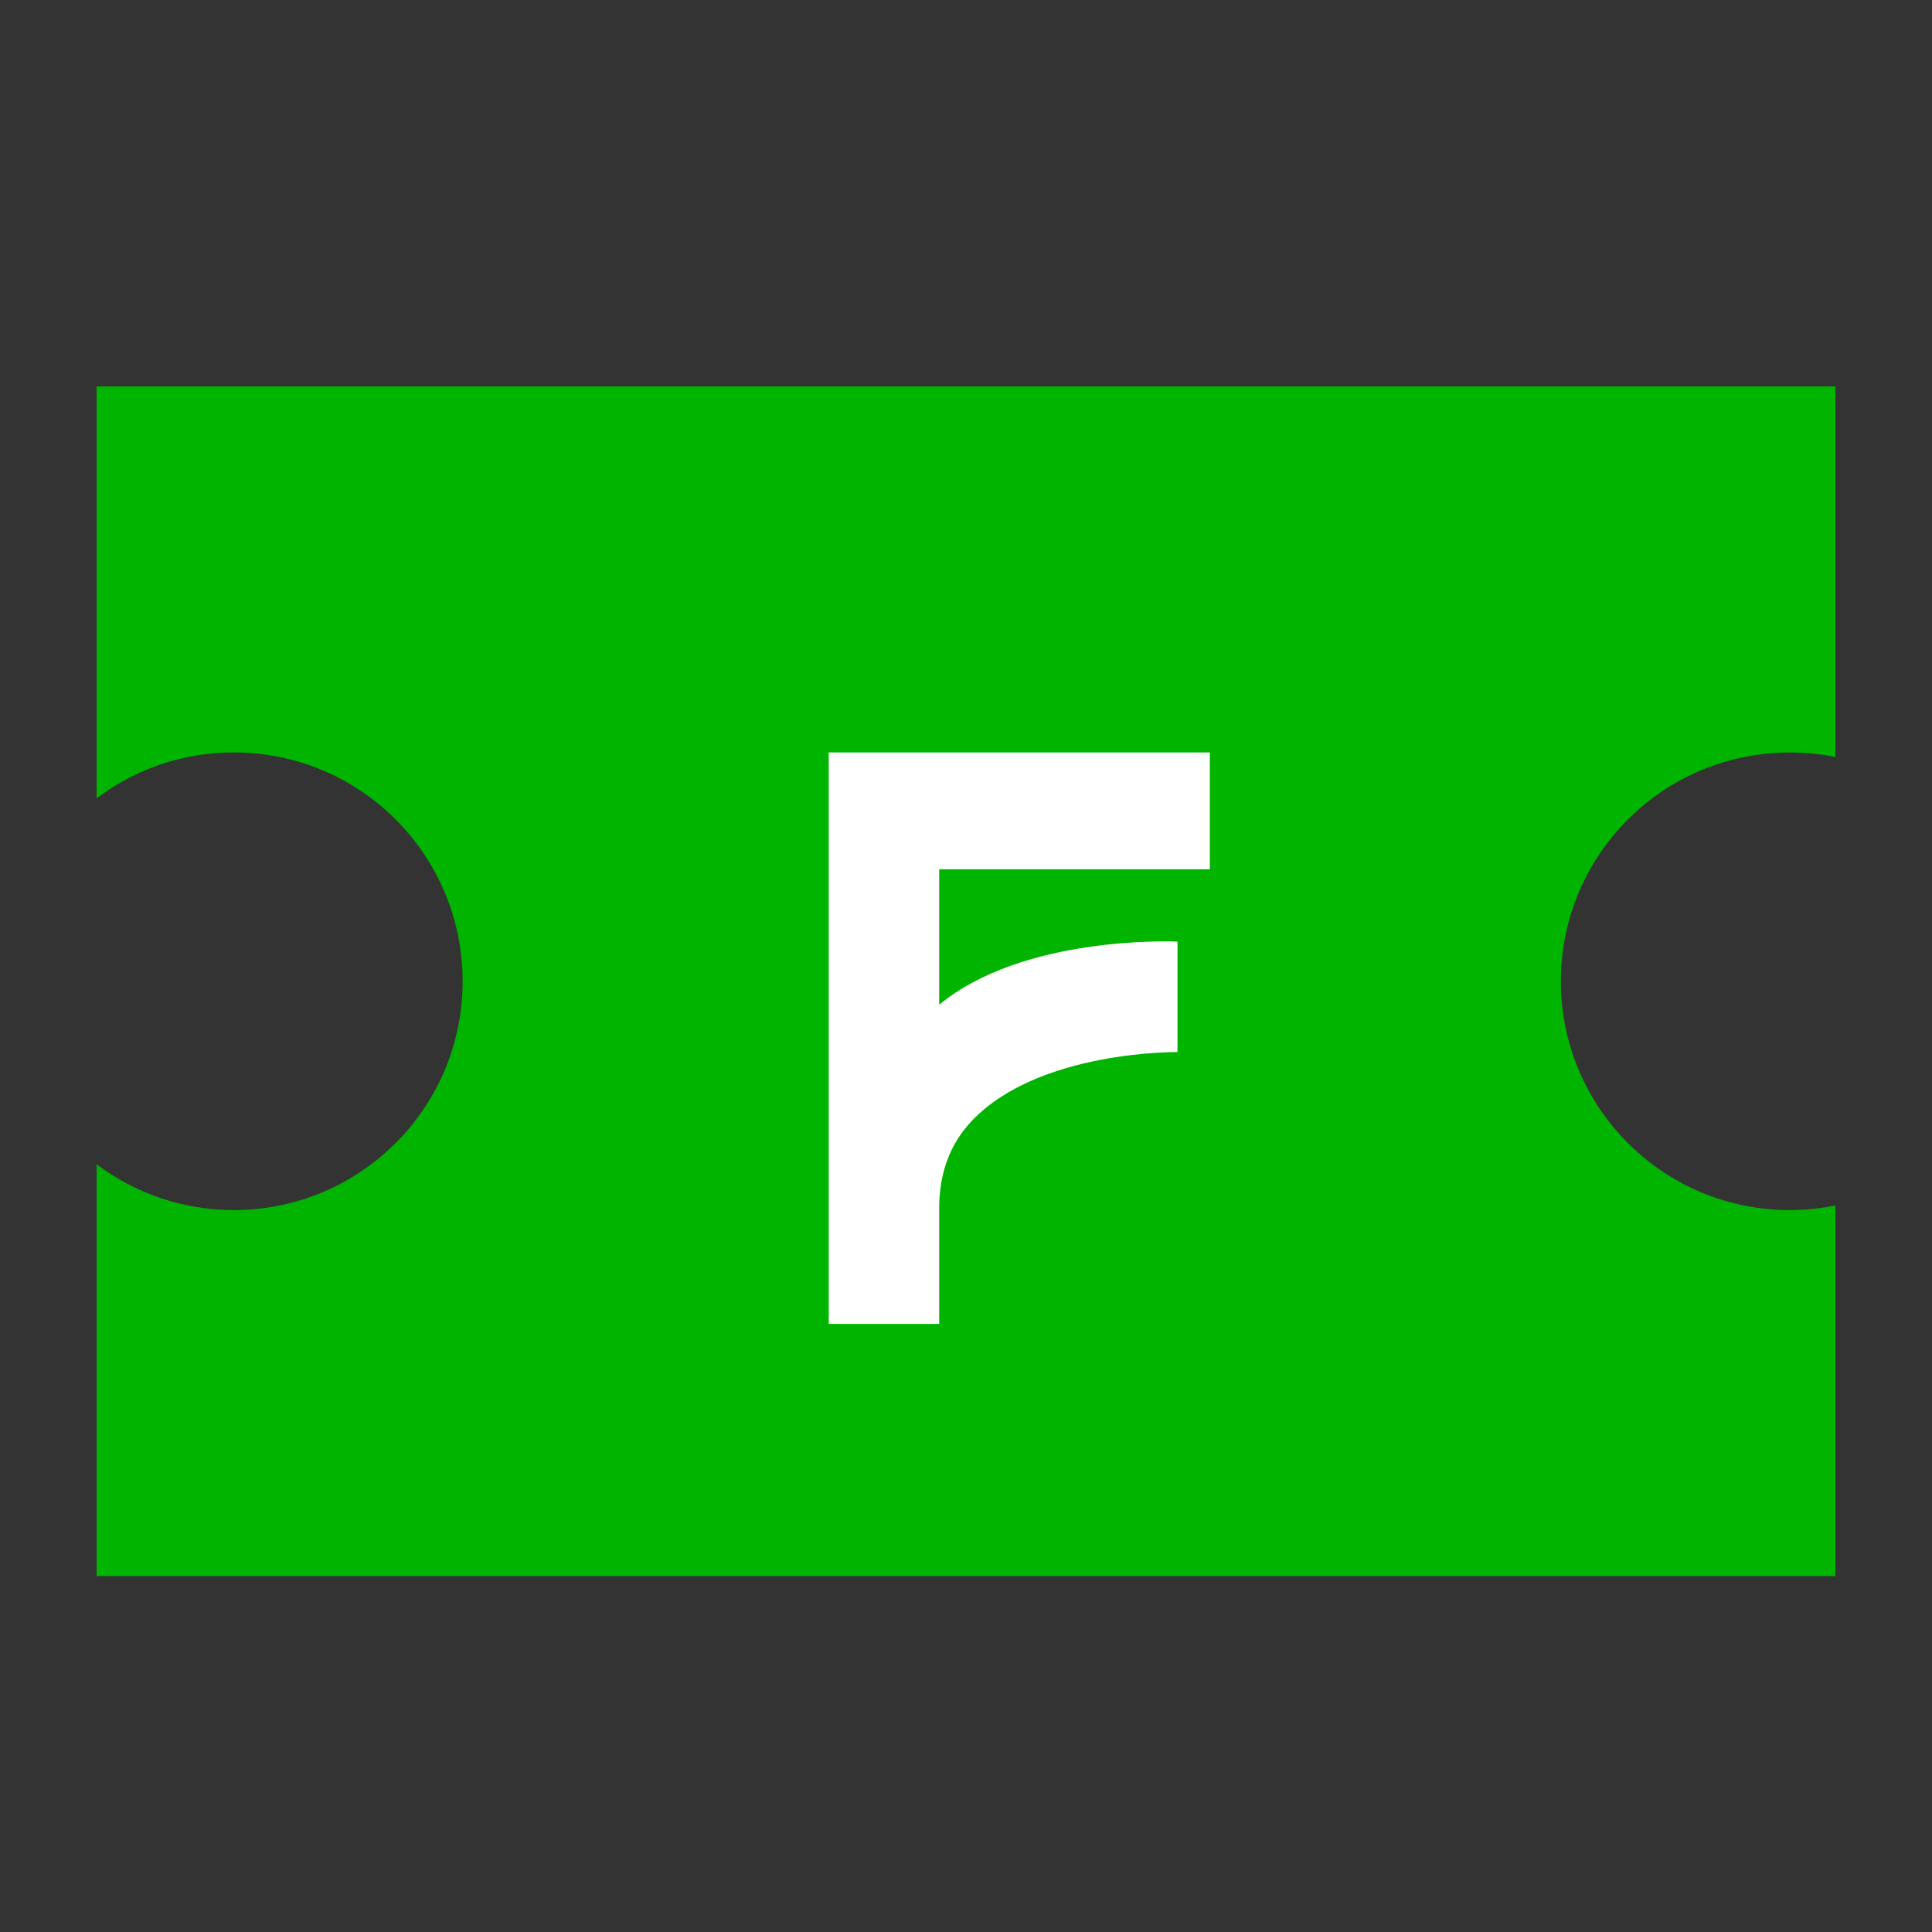 <svg width="24" height="24" viewBox="0 0 24 24" fill="none" xmlns="http://www.w3.org/2000/svg">
<rect x="0" y="0" width="24" height="24" fill="#333333" stroke="none"/>
<path fill-rule="evenodd" clip-rule="evenodd" d="M1.2 4.8H22.8V9.404C22.616 9.367 22.426 9.348 22.232 9.348C20.662 9.348 19.39 10.62 19.39 12.19C19.39 13.759 20.662 15.032 22.232 15.032C22.426 15.032 22.616 15.012 22.8 14.975V19.579H1.2V14.463C1.675 14.82 2.265 15.032 2.905 15.032C4.475 15.032 5.747 13.759 5.747 12.19C5.747 10.62 4.475 9.347 2.905 9.347C2.265 9.347 1.675 9.559 1.2 9.916V4.8Z" fill="#00B400"/>
<path d="M10.295 16.45V9.347H15.029V10.798H11.667V12.481C12.709 11.622 14.549 11.694 14.627 11.697V13.069C14.627 13.069 12.907 13.047 12.076 13.92C11.8 14.208 11.667 14.576 11.667 15.007V16.446H10.295V16.45Z" fill="white"/>
</svg>
